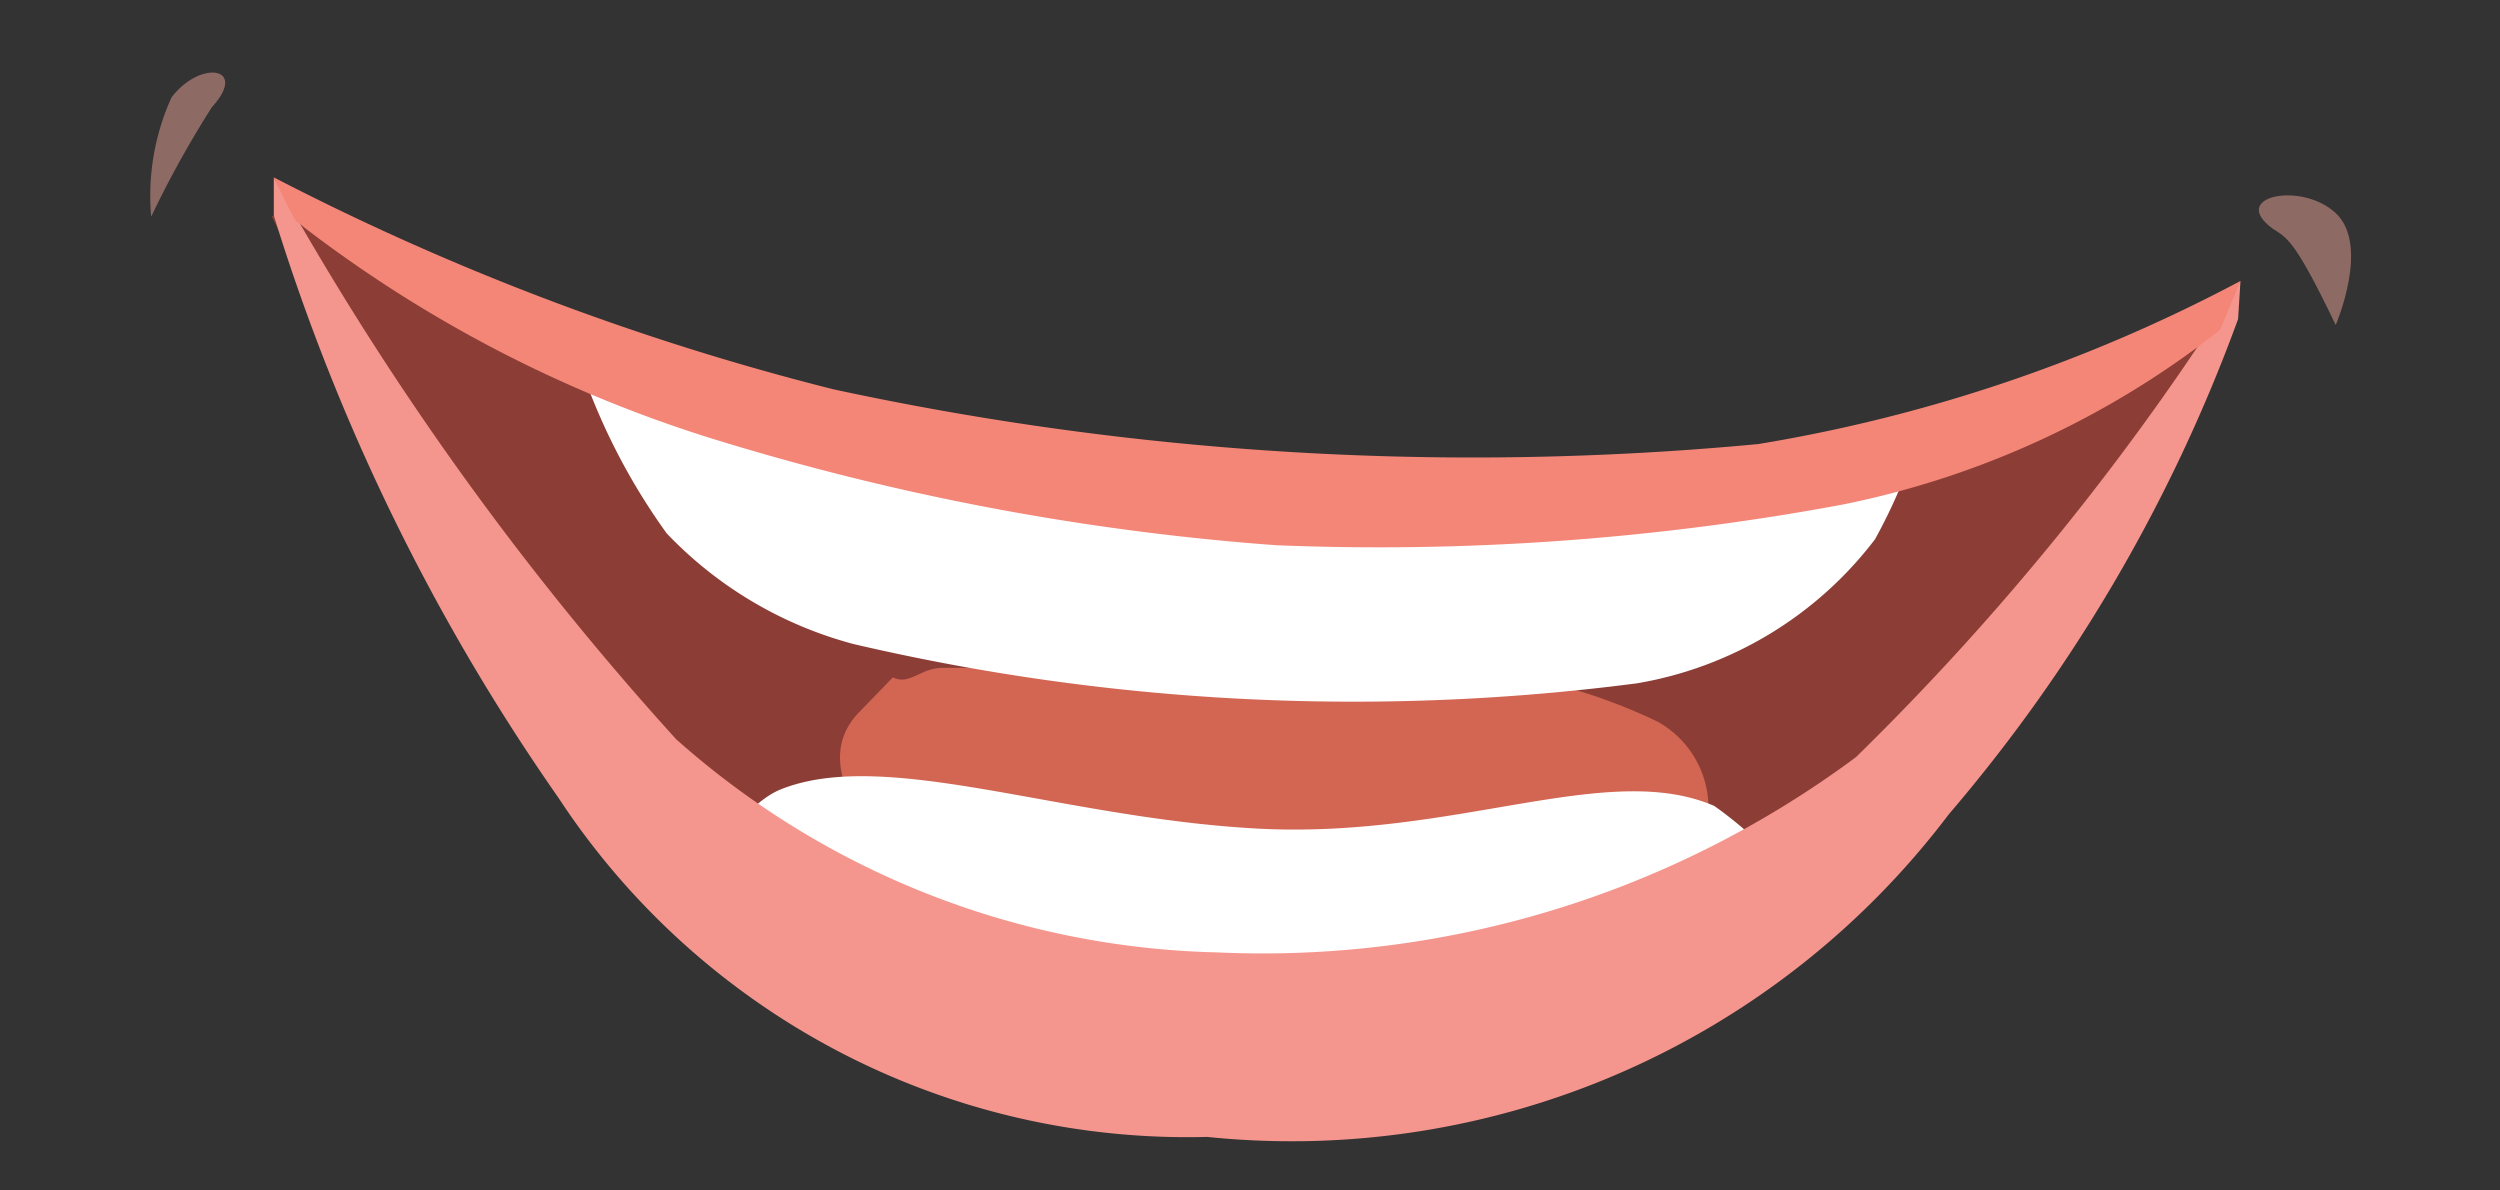<svg id="Layer_1" data-name="Layer 1" xmlns="http://www.w3.org/2000/svg" viewBox="0 0 21 10"><rect x="0" y="0" width="21" height="10" fill="#333333" stroke="none"/><defs><style>.cls-1{fill:#8c3e36;}.cls-2{fill:#d26653;}.cls-3{fill:#fff;}.cls-4{fill:#f5968e;}.cls-5{fill:#f48678;}.cls-6{fill:#e9a597;opacity:0.5;}</style></defs><g id="S"><path class="cls-1" d="M18.72,2.76s-3.34.9-4.18,1.09a14.21,14.21,0,0,1-4.12,0,21.41,21.41,0,0,1-3.8-.49C6.2,3.21,2.28,1.81,2.28,1.81S3.35,4,3.67,4.84a6.89,6.89,0,0,0,1,1.57,5.32,5.32,0,0,0,3,2.1,14.4,14.4,0,0,0,5.54.31,19.91,19.91,0,0,0,3.61-3C17.13,5.43,18.72,2.76,18.72,2.76Z"/><path class="cls-2" d="M13.92,6.06a4.66,4.66,0,0,0-2.29-.45,25,25,0,0,0-3.12,0c-.19,0-.4,0-.59,0s-.28.15-.42.08l-.3.31c-.38.42.08,1,.38,1.2a4.61,4.61,0,0,0,2,.28,20.08,20.08,0,0,0,3.38,0c.34,0,1,.06,1.27-.26A.83.83,0,0,0,13.92,6.06Z"/><path class="cls-3" d="M16.1,3.72l-5.55.61L4.87,3.06A5.34,5.34,0,0,0,5.6,4.48a3.36,3.36,0,0,0,1.57.93,18.46,18.46,0,0,0,6.58.33,3.18,3.18,0,0,0,2-1.21A4.56,4.56,0,0,0,16.1,3.72Z"/><path class="cls-3" d="M15.24,7.63a3.35,3.35,0,0,0-.84-.86c-.9-.39-2.18.28-3.84.19s-3.12-.68-4-.33c-.35.14-.71.77-.71.77L7,8.43l3.52.83,2.92-.78Z"/><path class="cls-4" d="M18.82,2.36a22,22,0,0,1-3.23,4A8.36,8.36,0,0,1,10.22,8,7.08,7.08,0,0,1,5.68,6.21,25.24,25.24,0,0,1,2.3,1.49l0,.32A17.59,17.59,0,0,0,4.69,6.7a6.32,6.32,0,0,0,5.45,2.85,6.92,6.92,0,0,0,6.23-2.71A13.52,13.52,0,0,0,18.8,2.68S18.82,2.36,18.82,2.36Z"/><path class="cls-5" d="M18.82,2.36a13.18,13.18,0,0,1-4.05,1.37A25.48,25.48,0,0,1,7,3.27,21.76,21.76,0,0,1,2.3,1.49s.16.34.19.37A11,11,0,0,0,6,3.69a21.28,21.28,0,0,0,4.72.89,21.3,21.3,0,0,0,4.75-.34,7.51,7.51,0,0,0,3.18-1.47S18.82,2.36,18.82,2.36Z"/><path class="cls-6" d="M1.78.9c.31-.34-.1-.4-.34-.08a2,2,0,0,0-.17,1A8.57,8.57,0,0,1,1.78.9Z"/><path class="cls-6" d="M19.09,1.92c-.37-.27.24-.4.53-.13s0,.94,0,.94C19.27,2,19.21,2,19.09,1.92Z"/></g></svg>
